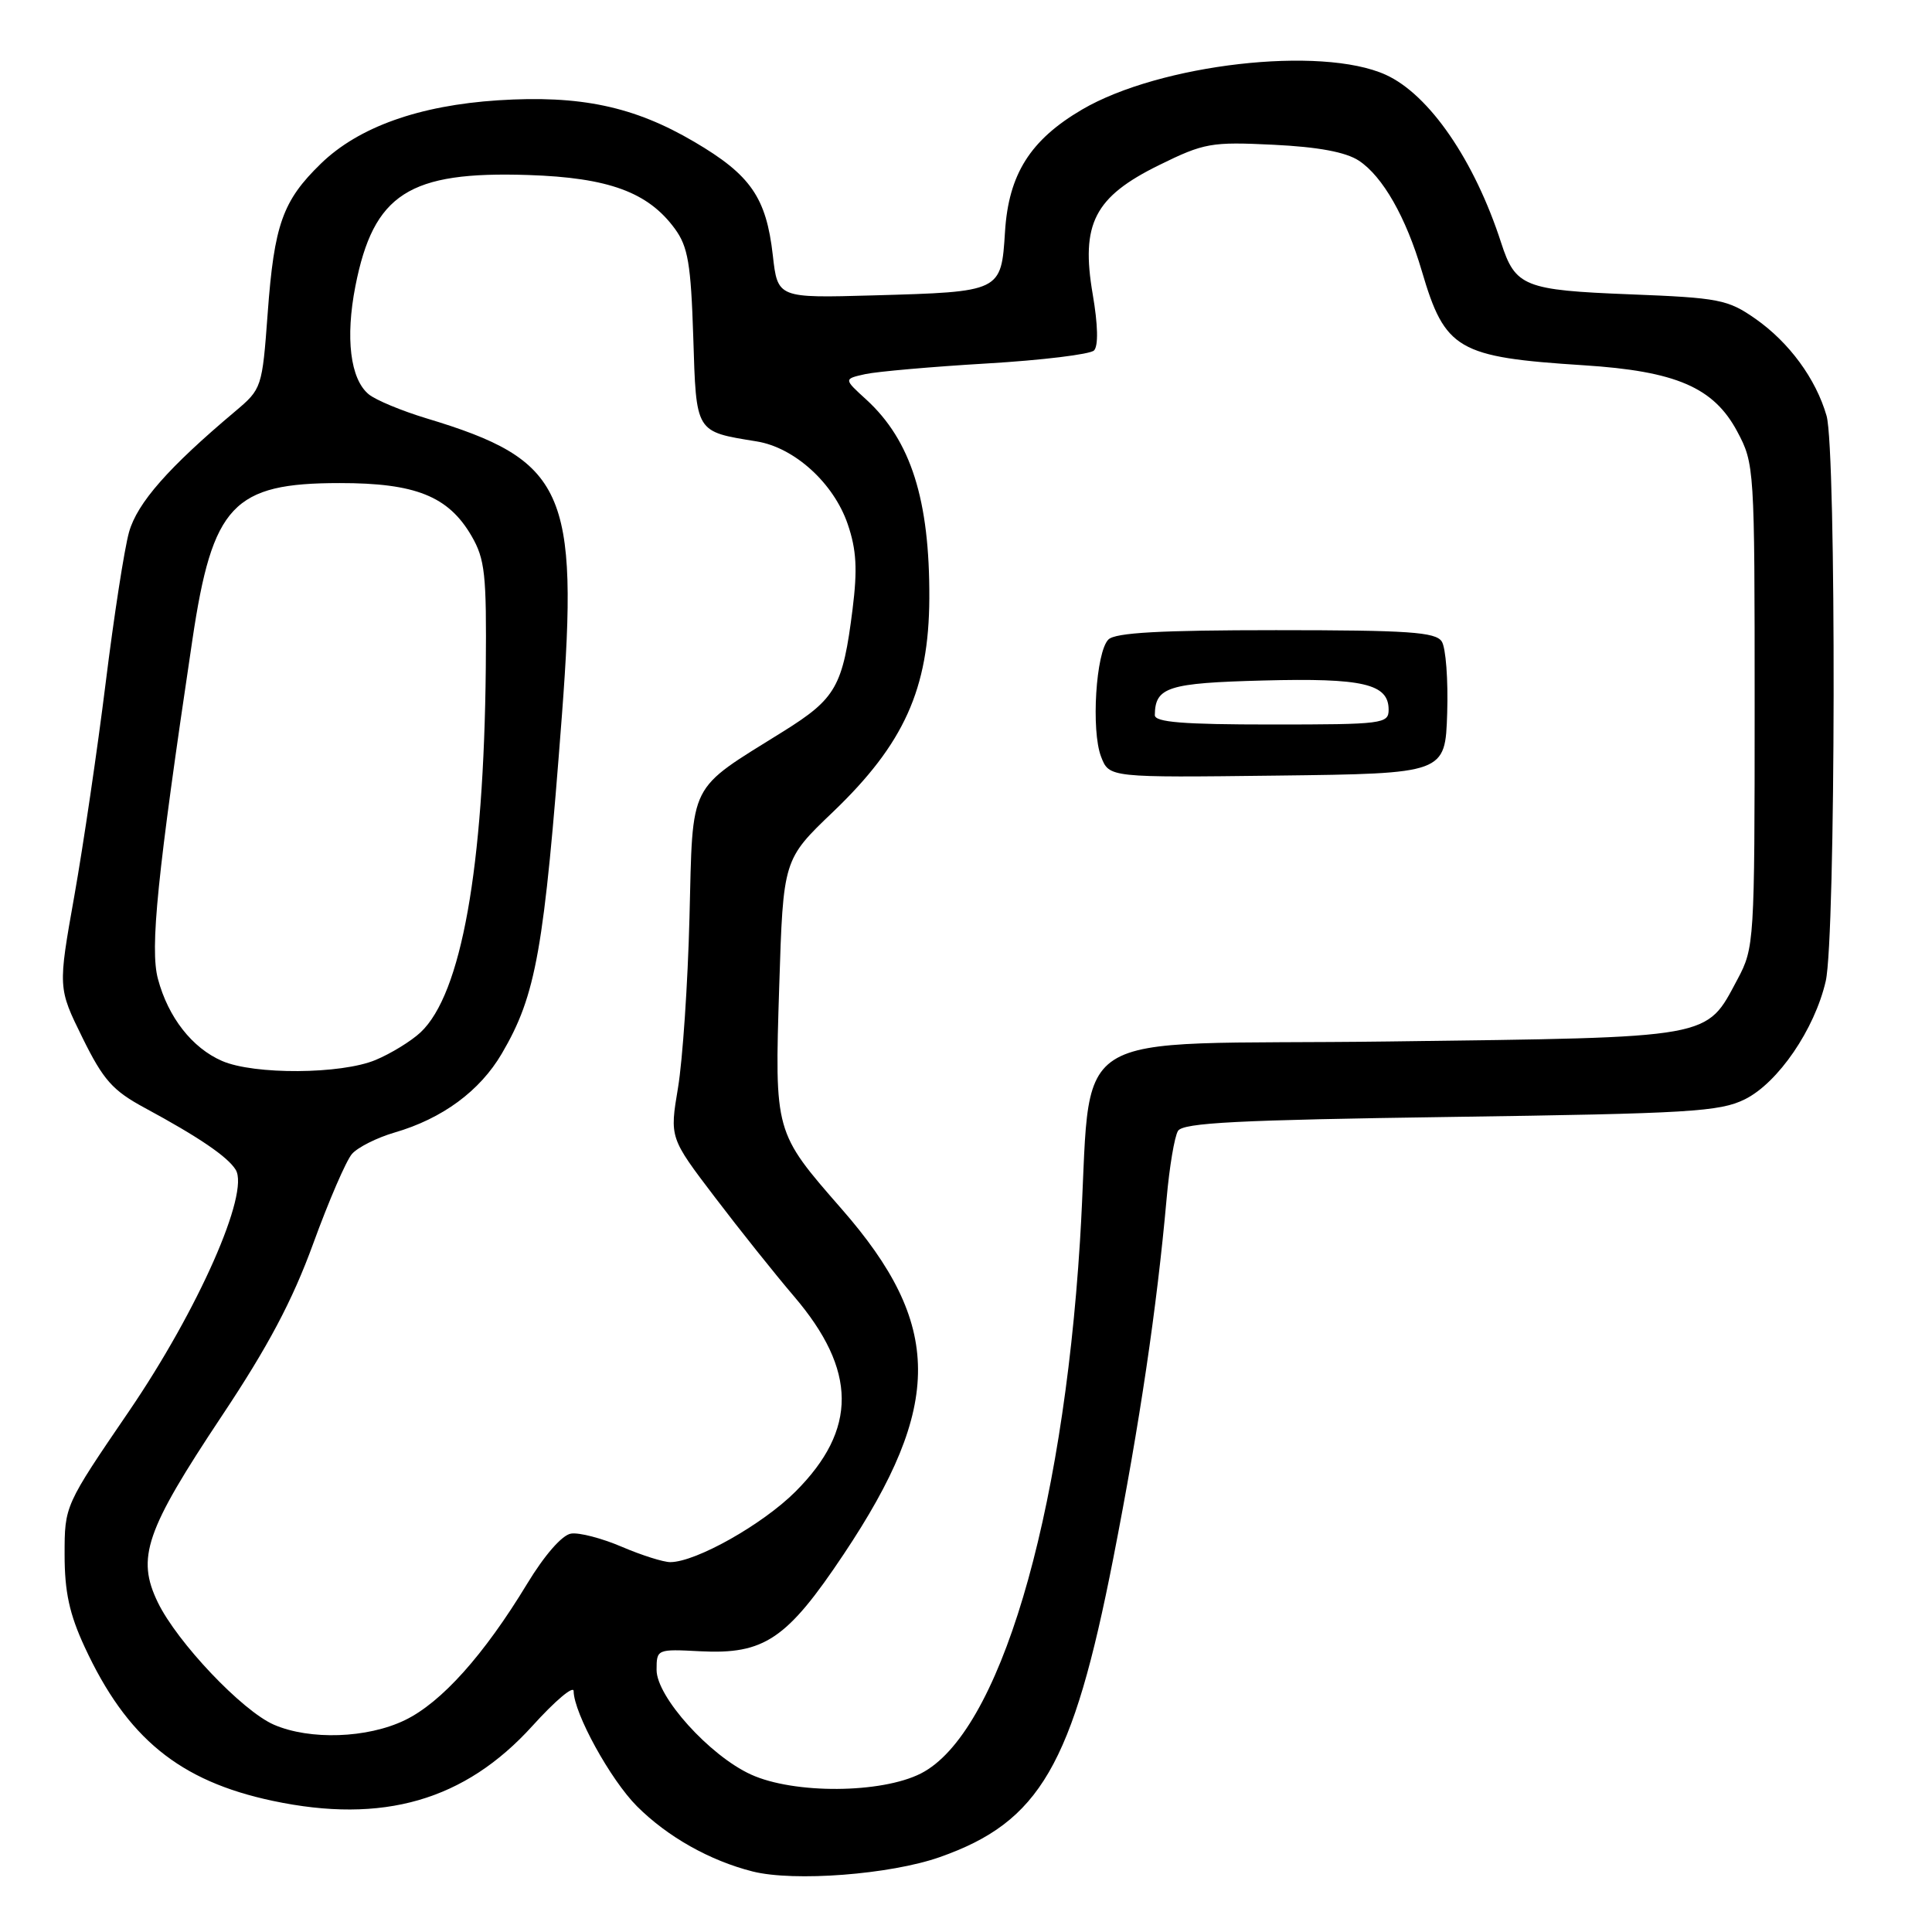 <?xml version="1.0" encoding="UTF-8" standalone="no"?>
<!DOCTYPE svg PUBLIC "-//W3C//DTD SVG 1.1//EN" "http://www.w3.org/Graphics/SVG/1.1/DTD/svg11.dtd" >
<svg xmlns="http://www.w3.org/2000/svg" xmlns:xlink="http://www.w3.org/1999/xlink" version="1.1" viewBox="0 0 256 256">
 <g >
 <path fill="currentColor"
d=" M 124.52 246.08 C 137.79 241.41 142.14 233.92 147.51 206.51 C 151.03 188.55 153.29 173.28 154.58 158.85 C 154.95 154.64 155.63 150.59 156.09 149.85 C 156.76 148.77 164.07 148.40 192.21 148.00 C 223.87 147.55 227.88 147.31 231.21 145.66 C 235.61 143.47 240.45 136.39 241.92 130.00 C 243.25 124.22 243.34 59.68 242.03 55.10 C 240.62 50.20 237.08 45.37 232.59 42.23 C 228.95 39.69 227.78 39.46 215.99 39.00 C 201.97 38.45 200.79 37.98 198.91 32.17 C 195.38 21.26 189.39 12.53 183.62 9.91 C 175.07 6.03 153.68 8.48 143.37 14.52 C 136.52 18.54 133.65 23.08 133.17 30.69 C 132.66 38.69 132.71 38.66 115.74 39.14 C 103.04 39.50 103.04 39.50 102.40 33.81 C 101.53 26.17 99.47 23.18 91.99 18.79 C 84.01 14.10 76.89 12.59 66.00 13.29 C 55.53 13.97 47.51 16.83 42.51 21.69 C 37.46 26.60 36.33 29.75 35.47 41.50 C 34.74 51.39 34.69 51.53 31.17 54.50 C 22.31 61.95 18.19 66.64 17.10 70.50 C 16.48 72.70 15.09 81.70 14.00 90.50 C 12.91 99.30 11.04 111.99 9.85 118.71 C 7.68 130.91 7.68 130.91 10.93 137.51 C 13.69 143.11 14.92 144.50 19.18 146.80 C 26.31 150.65 30.17 153.27 31.23 155.00 C 33.11 158.05 26.26 173.55 17.11 186.97 C 8.56 199.50 8.56 199.50 8.56 206.00 C 8.56 210.94 9.20 213.88 11.22 218.24 C 16.81 230.31 23.77 236.00 36.13 238.62 C 50.74 241.72 61.59 238.58 70.55 228.69 C 73.55 225.37 76.00 223.30 76.01 224.08 C 76.03 226.99 80.89 235.83 84.41 239.35 C 88.46 243.39 94.04 246.54 99.73 247.98 C 105.21 249.36 117.95 248.39 124.52 246.08 Z  M 99.50 235.13 C 94.03 232.63 87.00 224.84 87.00 221.27 C 87.00 218.53 87.06 218.50 92.75 218.80 C 101.28 219.24 104.27 217.22 111.79 205.95 C 125.01 186.15 124.94 175.53 111.50 160.17 C 102.61 149.99 102.64 150.11 103.25 130.73 C 103.78 113.89 103.78 113.89 110.38 107.58 C 119.79 98.57 123.08 91.28 123.14 79.29 C 123.20 66.24 120.70 58.36 114.79 52.95 C 111.78 50.21 111.78 50.21 114.66 49.57 C 116.25 49.23 123.50 48.59 130.79 48.16 C 138.07 47.73 144.45 46.95 144.96 46.44 C 145.55 45.85 145.49 43.06 144.79 38.99 C 143.19 29.65 145.01 26.10 153.58 21.88 C 159.56 18.94 160.48 18.78 168.72 19.18 C 174.69 19.47 178.32 20.15 180.06 21.29 C 183.22 23.38 186.30 28.78 188.40 35.92 C 191.47 46.36 193.14 47.33 209.85 48.40 C 222.08 49.18 227.07 51.33 230.19 57.17 C 232.47 61.44 232.50 61.97 232.50 93.50 C 232.50 124.82 232.45 125.59 230.24 129.74 C 225.98 137.69 227.42 137.44 184.05 138.00 C 139.59 138.58 144.94 135.12 143.10 164.50 C 140.78 201.48 132.34 229.73 122.03 234.99 C 116.78 237.66 105.21 237.74 99.50 235.13 Z  M 191.76 94.50 C 191.90 90.10 191.58 85.83 191.04 85.00 C 190.23 83.75 186.64 83.50 169.09 83.50 C 153.77 83.50 147.77 83.83 146.87 84.74 C 145.21 86.39 144.56 96.81 145.90 100.27 C 146.97 103.04 146.97 103.04 169.23 102.77 C 191.50 102.50 191.50 102.50 191.76 94.50 Z  M 36.29 228.53 C 32.09 226.70 23.48 217.62 20.91 212.32 C 18.05 206.41 19.28 202.83 29.38 187.64 C 35.53 178.41 38.74 172.36 41.50 164.79 C 43.56 159.13 45.87 153.78 46.64 152.90 C 47.40 152.03 49.94 150.75 52.27 150.07 C 58.61 148.23 63.58 144.57 66.49 139.61 C 71.05 131.83 72.09 125.95 74.46 94.73 C 76.71 64.99 74.88 60.97 56.50 55.43 C 53.20 54.43 49.76 53.00 48.85 52.24 C 46.41 50.22 45.75 44.77 47.09 37.92 C 49.50 25.68 54.18 22.67 70.00 23.19 C 80.64 23.54 85.88 25.46 89.43 30.32 C 91.16 32.68 91.55 34.97 91.86 44.64 C 92.26 57.44 92.09 57.16 100.27 58.49 C 105.28 59.30 110.48 64.03 112.33 69.46 C 113.49 72.85 113.63 75.44 112.97 80.72 C 111.68 90.98 110.79 92.55 103.77 96.93 C 91.04 104.87 91.83 103.31 91.36 121.55 C 91.14 130.32 90.45 140.48 89.84 144.13 C 88.73 150.76 88.73 150.76 94.72 158.63 C 98.01 162.96 102.73 168.87 105.20 171.76 C 113.58 181.57 113.64 189.41 105.40 197.65 C 101.06 201.99 92.23 206.97 88.83 206.99 C 87.92 207.00 85.02 206.08 82.40 204.96 C 79.77 203.83 76.74 203.04 75.67 203.21 C 74.49 203.38 72.15 206.06 69.83 209.89 C 64.11 219.32 58.49 225.59 53.65 227.93 C 48.67 230.34 41.06 230.60 36.29 228.53 Z  M 29.42 140.58 C 25.46 138.86 22.29 134.81 20.93 129.72 C 19.85 125.72 20.82 116.10 25.49 84.80 C 28.15 66.91 30.88 64.01 45.00 64.01 C 55.05 64.00 59.41 65.75 62.47 71.00 C 64.27 74.10 64.48 76.09 64.37 88.50 C 64.11 115.08 61.13 131.71 55.73 136.79 C 54.49 137.95 51.81 139.60 49.77 140.45 C 45.21 142.36 33.66 142.43 29.42 140.58 Z  M 153.02 94.75 C 153.06 91.04 154.75 90.50 167.38 90.17 C 180.62 89.82 184.00 90.61 184.00 94.04 C 184.00 95.90 183.24 96.00 168.50 96.00 C 156.76 96.00 153.00 95.70 153.02 94.75 Z "/>
</g>
</svg>